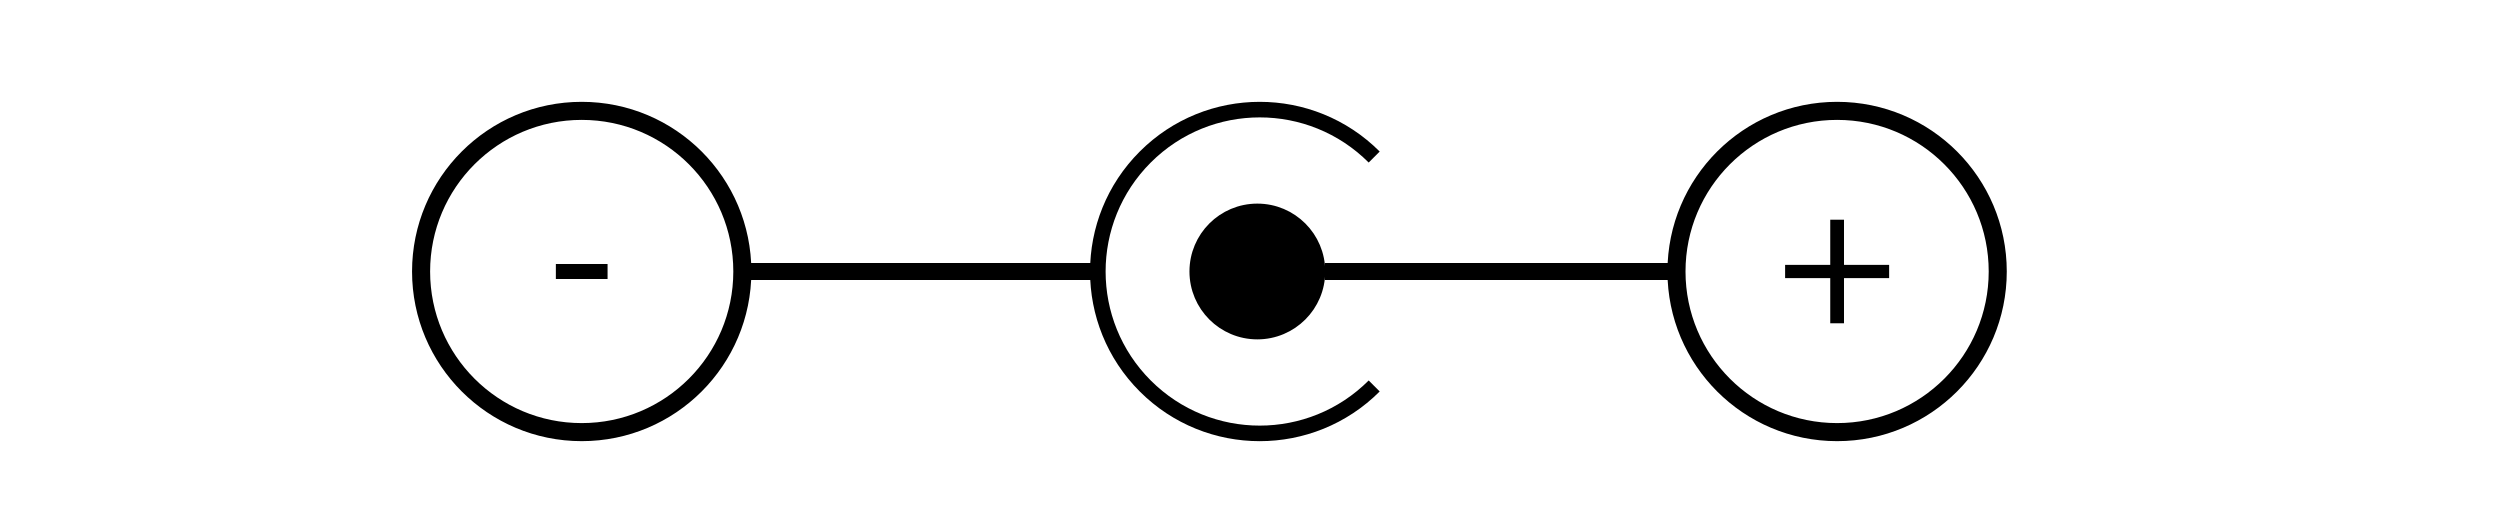 <?xml version="1.0" encoding="UTF-8" standalone="no"?>
<!-- Created with Inkscape (http://www.inkscape.org/) -->

<svg
   width="93.99"
   height="20"
   id="svg2"
   version="1.1"
   inkscape:version="1.1.2 (0a00cf5339, 2022-02-04)"
   sodipodi:docname="center_positive.svg"
   xmlns:inkscape="http://www.inkscape.org/namespaces/inkscape"
   xmlns:sodipodi="http://sodipodi.sourceforge.net/DTD/sodipodi-0.dtd"
   xmlns="http://www.w3.org/2000/svg"
   xmlns:svg="http://www.w3.org/2000/svg"
   xmlns:rdf="http://www.w3.org/1999/02/22-rdf-syntax-ns#"
   xmlns:cc="http://creativecommons.org/ns#"
   xmlns:dc="http://purl.org/dc/elements/1.1/">
  <defs
     id="defs4" />
  <sodipodi:namedview
     id="base"
     pagecolor="#ffffff"
     bordercolor="#666666"
     borderopacity="1.0"
     inkscape:pageopacity="0.0"
     inkscape:pageshadow="2"
     inkscape:zoom="8.9477606"
     inkscape:cx="47.050879"
     inkscape:cy="10.002503"
     inkscape:document-units="px"
     inkscape:current-layer="layer1"
     showgrid="false"
     inkscape:snap-global="false"
     inkscape:window-width="1920"
     inkscape:window-height="1127"
     inkscape:window-x="0"
     inkscape:window-y="0"
     inkscape:window-maximized="1"
     inkscape:pagecheckerboard="0" />
  <g
     inkscape:label="Layer 1"
     inkscape:groupmode="layer"
     id="layer1"
     transform="translate(0,-1032.362)">
    <path
       id="path4101"
       d="m 27.909,1042.569 c 0,3.335 -2.704,6.039 -6.039,6.039 -3.335,0 -6.039,-2.704 -6.039,-6.039 0,-3.336 2.704,-6.039 6.039,-6.039 3.335,0 6.039,2.704 6.039,6.039 z"
       style="color:#000000;display:inline;overflow:visible;visibility:visible;fill:#ffffff;fill-opacity:0;fill-rule:nonzero;stroke:#000000;stroke-width:0.679;stroke-linecap:butt;stroke-linejoin:miter;stroke-miterlimit:4;stroke-dashoffset:0;stroke-opacity:1;marker:none;enable-background:accumulate"
       inkscape:connector-curvature="0" />
    <path
       style="fill:none;stroke:#000000;stroke-width:0.638px;stroke-linecap:butt;stroke-linejoin:miter;stroke-opacity:1"
       d="m 28.143,1042.569 c 12.944,0 12.944,0 12.944,0"
       id="path4874"
       inkscape:connector-curvature="0" />
    <path
       inkscape:connector-curvature="0"
       style="color:#000000;display:inline;overflow:visible;visibility:visible;fill:#ffffff;fill-opacity:0;fill-rule:nonzero;stroke:#000000;stroke-width:0.585;stroke-linecap:butt;stroke-linejoin:miter;stroke-miterlimit:4;stroke-dashoffset:0;stroke-opacity:1;marker:none;enable-background:accumulate"
       d="m 51.664,1046.873 c -2.377,2.377 -6.23,2.377 -8.607,0 -2.377,-2.377 -2.377,-6.23 0,-8.607 2.377,-2.377 6.23,-2.377 8.607,0"
       id="path4876" />
    <path
       inkscape:connector-curvature="0"
       style="color:#000000;display:inline;overflow:visible;visibility:visible;fill:#000000;fill-opacity:1;fill-rule:nonzero;stroke:#000000;stroke-width:0.476;stroke-linecap:butt;stroke-linejoin:miter;stroke-miterlimit:4;stroke-dashoffset:0;stroke-opacity:1;marker:none;enable-background:accumulate"
       d="m 49.585,1042.569 c 0,1.278 -1.036,2.314 -2.314,2.314 -1.278,0 -2.314,-1.036 -2.314,-2.314 0,-1.278 1.036,-2.314 2.314,-2.314 1.278,0 2.314,1.036 2.314,2.314 z"
       id="path4878" />
    <path
       style="fill:none;stroke:#000000;stroke-width:0.638px;stroke-linecap:butt;stroke-linejoin:miter;stroke-opacity:1"
       d="m 49.809,1042.569 c 12.944,0 12.944,0 12.944,0"
       id="path4874-1"
       inkscape:connector-curvature="0" />
    <path
       id="path4101-4"
       d="m 75.107,1042.569 c 0,3.335 -2.704,6.039 -6.039,6.039 -3.335,0 -6.039,-2.704 -6.039,-6.039 0,-3.336 2.704,-6.039 6.039,-6.039 3.335,0 6.039,2.704 6.039,6.039 z"
       style="color:#000000;display:inline;overflow:visible;visibility:visible;fill:#ffffff;fill-opacity:0;fill-rule:nonzero;stroke:#000000;stroke-width:0.679;stroke-linecap:butt;stroke-linejoin:miter;stroke-miterlimit:4;stroke-dashoffset:0;stroke-opacity:1;marker:none;enable-background:accumulate"
       inkscape:connector-curvature="0" />
    <path
       style="font-style:normal;font-variant:normal;font-weight:normal;font-stretch:normal;font-size:10px;line-height:125%;font-family:Verdana;-inkscape-font-specification:Verdana;letter-spacing:0px;word-spacing:0px;fill:#000000;fill-opacity:1;stroke:none;stroke-width:0.638"
       id="path5064"
       d="m 22.842,1042.851 h -1.944 v -0.564 h 1.944 z"
       inkscape:connector-curvature="0" />
    <path
       style="font-style:normal;font-variant:normal;font-weight:normal;font-stretch:normal;font-size:10px;line-height:125%;font-family:Verdana;-inkscape-font-specification:Verdana;letter-spacing:0px;word-spacing:0px;fill:#000000;fill-opacity:1;stroke:none;stroke-width:0.638"
       id="path5067"
       d="m 71.024,1042.818 h -1.697 v 1.698 h -0.517 v -1.698 h -1.697 v -0.498 h 1.697 v -1.698 h 0.517 v 1.698 h 1.697 z"
       inkscape:connector-curvature="0" />
  </g>
</svg>
